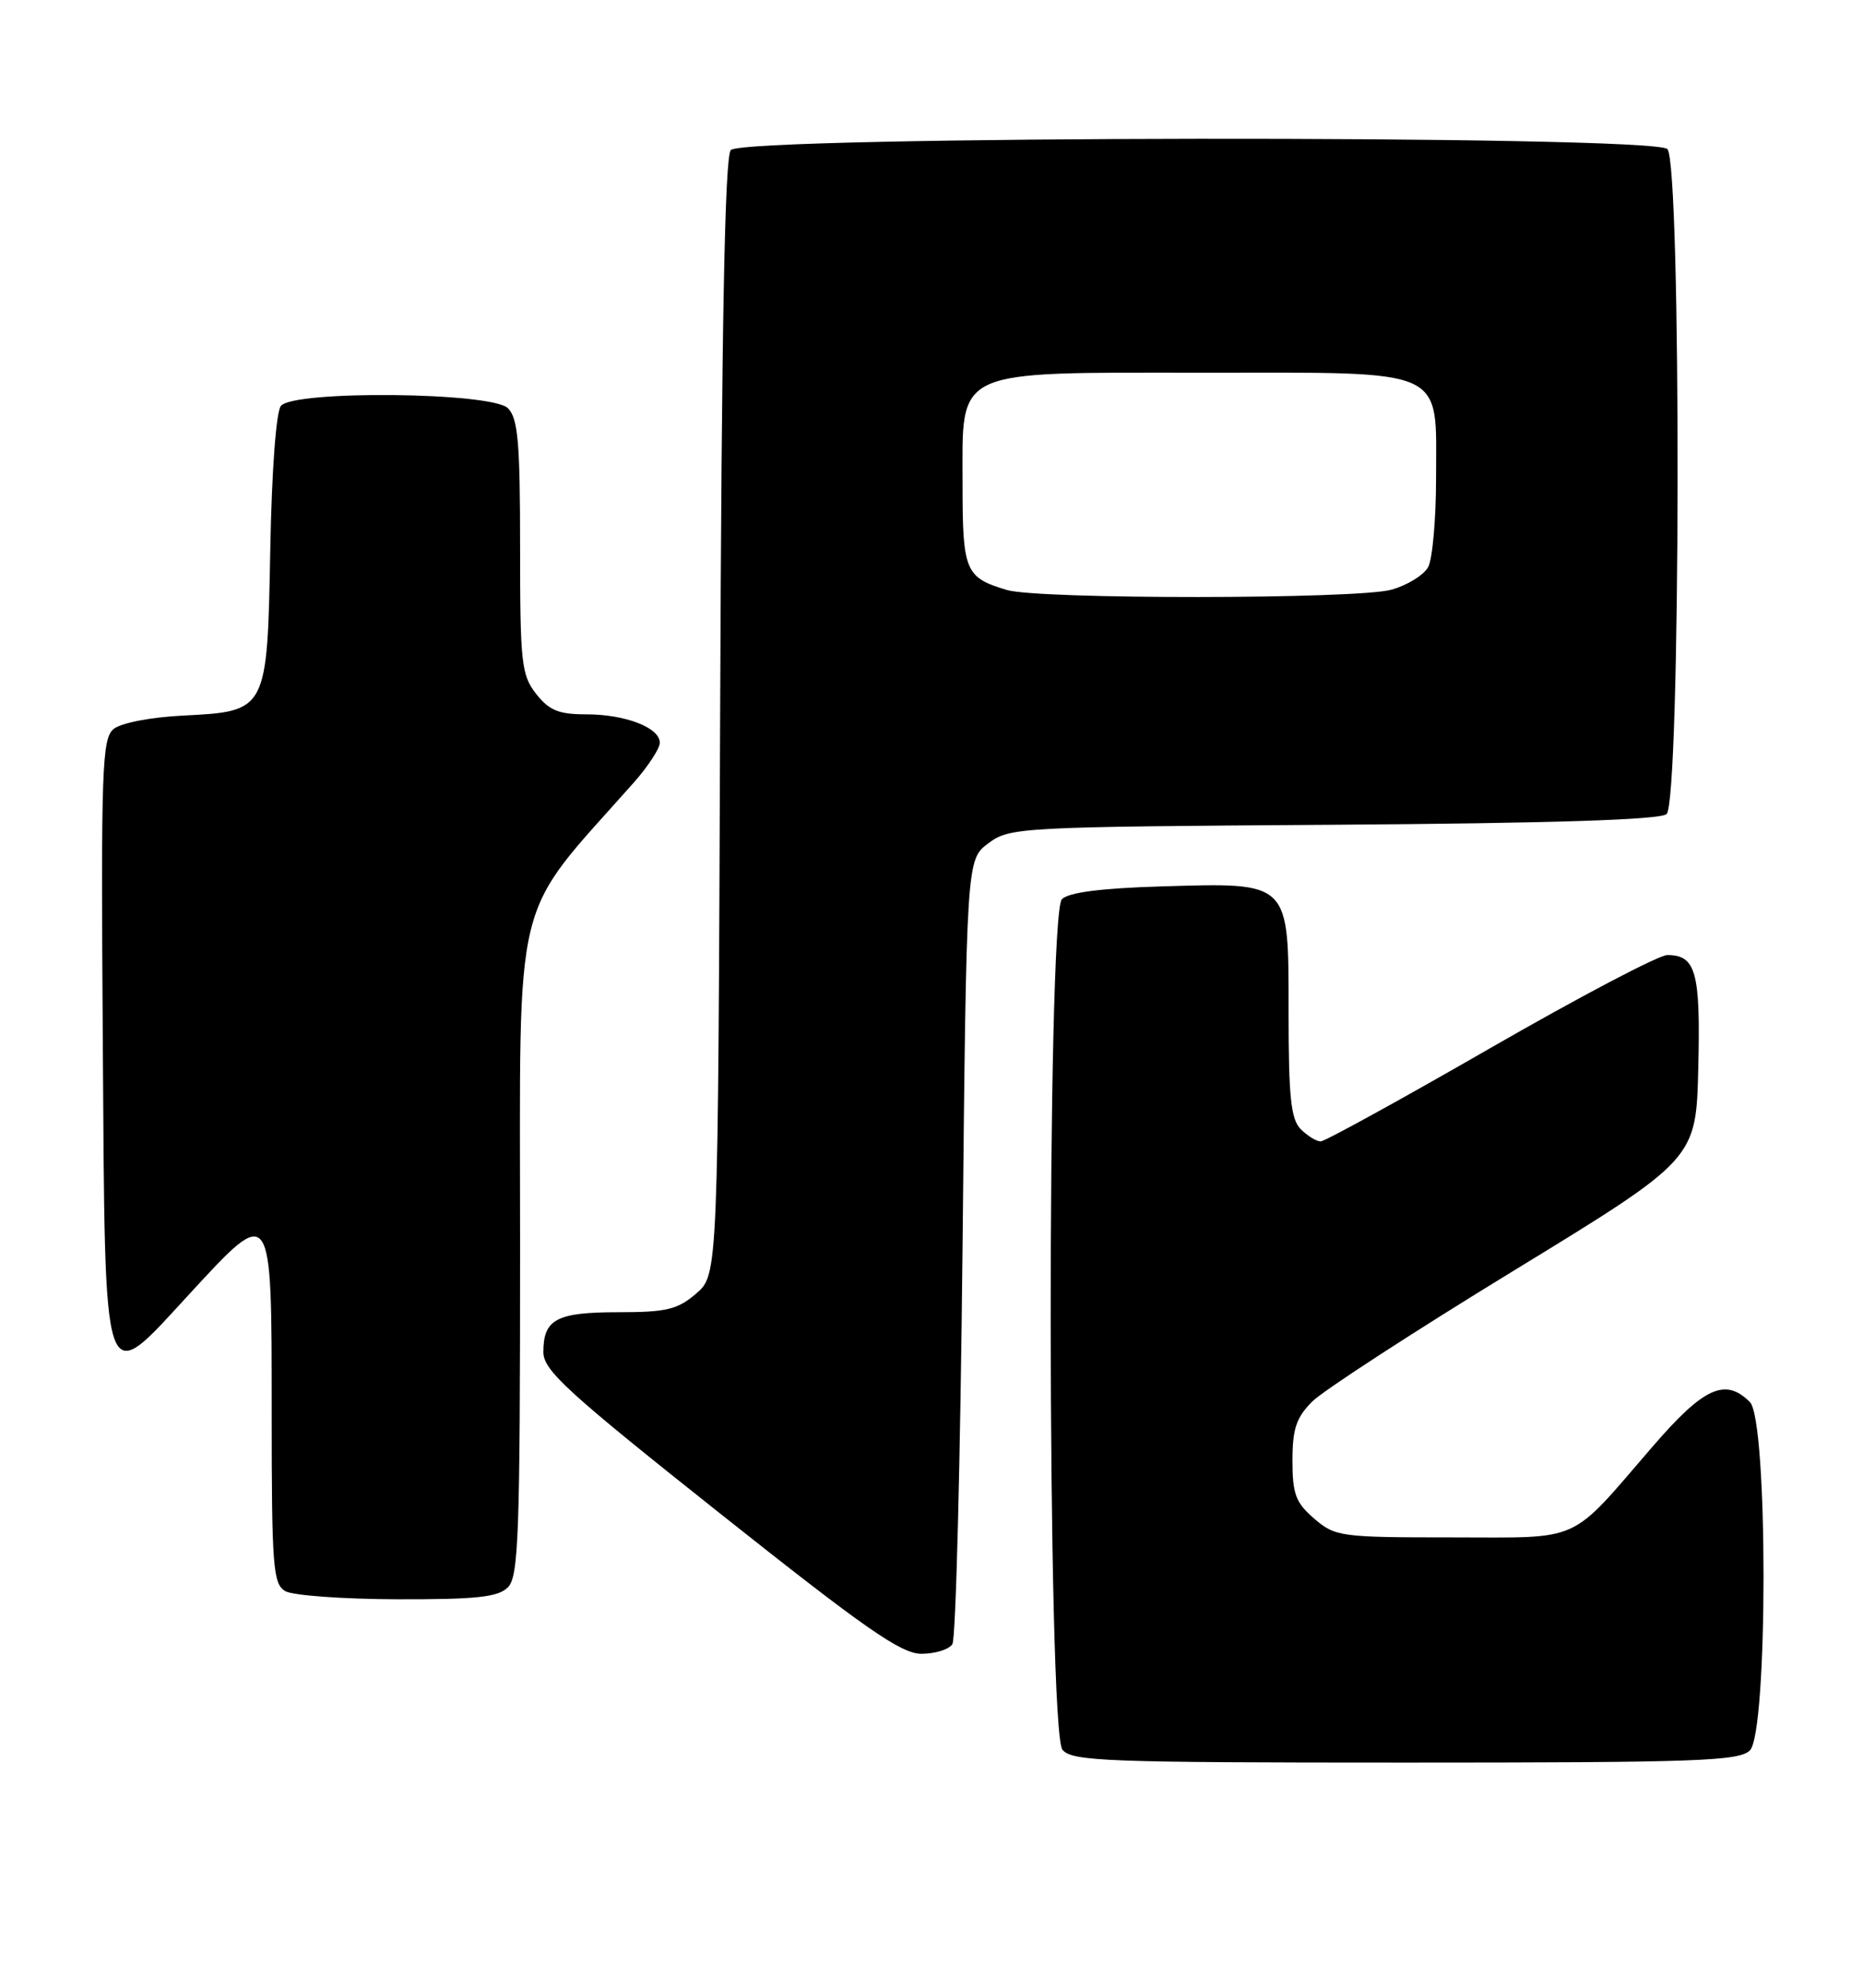 <?xml version="1.0" encoding="UTF-8" standalone="no"?>
<!DOCTYPE svg PUBLIC "-//W3C//DTD SVG 1.1//EN" "http://www.w3.org/Graphics/SVG/1.1/DTD/svg11.dtd" >
<svg xmlns="http://www.w3.org/2000/svg" xmlns:xlink="http://www.w3.org/1999/xlink" version="1.1" viewBox="0 0 240 256">
 <g >
 <path fill="currentColor"
d=" M 225.43 225.43 C 227.77 223.08 227.77 182.92 225.43 180.57 C 222.26 177.40 219.50 178.66 212.94 186.25 C 201.98 198.94 204.06 198.00 187.00 198.00 C 172.70 198.00 172.00 197.90 169.31 195.59 C 166.92 193.53 166.50 192.42 166.50 188.11 C 166.50 184.02 166.99 182.56 169.05 180.50 C 170.45 179.10 182.15 171.50 195.05 163.62 C 218.50 149.29 218.50 149.29 218.78 137.54 C 219.08 125.19 218.48 123.00 214.78 123.00 C 213.70 123.00 203.43 128.40 191.96 135.00 C 180.49 141.60 170.67 147.00 170.13 147.00 C 169.58 147.00 168.44 146.29 167.57 145.43 C 166.30 144.16 166.00 141.31 166.00 130.45 C 166.00 113.38 166.29 113.67 149.59 114.16 C 141.89 114.39 137.67 114.93 136.80 115.80 C 134.83 117.77 134.90 222.97 136.87 225.35 C 138.11 226.84 142.45 227.00 181.05 227.00 C 218.63 227.00 224.05 226.81 225.43 225.43 Z  M 122.69 211.75 C 123.14 211.06 123.72 188.05 124.00 160.61 C 124.50 110.71 124.50 110.71 127.32 108.61 C 130.07 106.55 131.22 106.49 171.76 106.22 C 199.93 106.03 213.80 105.58 214.69 104.85 C 216.52 103.33 216.62 21.02 214.80 19.20 C 212.95 17.35 95.68 17.48 94.14 19.33 C 93.37 20.26 92.96 41.95 92.77 92.42 C 92.50 164.17 92.50 164.17 89.69 166.59 C 87.29 168.66 85.86 169.00 79.64 169.00 C 71.69 169.00 70.00 169.90 70.00 174.13 C 70.00 176.49 73.06 179.28 92.75 194.91 C 111.44 209.75 116.07 212.98 118.69 212.99 C 120.45 212.99 122.25 212.44 122.69 211.75 Z  M 65.43 204.43 C 66.81 203.05 67.00 197.67 67.00 160.44 C 67.00 113.68 65.77 118.71 81.68 100.75 C 83.50 98.68 85.00 96.39 85.00 95.66 C 85.00 93.71 80.56 92.00 75.53 92.00 C 71.98 92.00 70.75 91.50 69.07 89.37 C 67.17 86.94 67.00 85.41 67.00 70.44 C 67.00 56.96 66.73 53.87 65.43 52.57 C 63.36 50.50 37.88 50.24 36.19 52.27 C 35.57 53.01 35.01 60.62 34.82 70.67 C 34.43 91.63 34.44 91.61 23.58 92.16 C 19.38 92.37 15.58 93.11 14.63 93.89 C 13.14 95.13 13.00 99.00 13.24 133.77 C 13.56 180.40 13.06 178.96 24.46 166.59 C 35.08 155.08 35.00 154.97 35.00 181.92 C 35.00 201.80 35.17 204.00 36.75 204.92 C 37.71 205.48 44.21 205.95 51.18 205.97 C 61.40 205.99 64.16 205.70 65.43 204.43 Z  M 129.69 75.98 C 124.35 74.38 124.00 73.56 124.00 62.45 C 124.00 47.29 122.47 48.00 155.13 48.00 C 186.78 48.00 185.00 47.19 185.00 61.57 C 185.00 66.83 184.54 71.98 183.99 73.02 C 183.43 74.06 181.29 75.38 179.24 75.95 C 174.80 77.18 133.77 77.21 129.69 75.98 Z "/>
</g>
</svg>